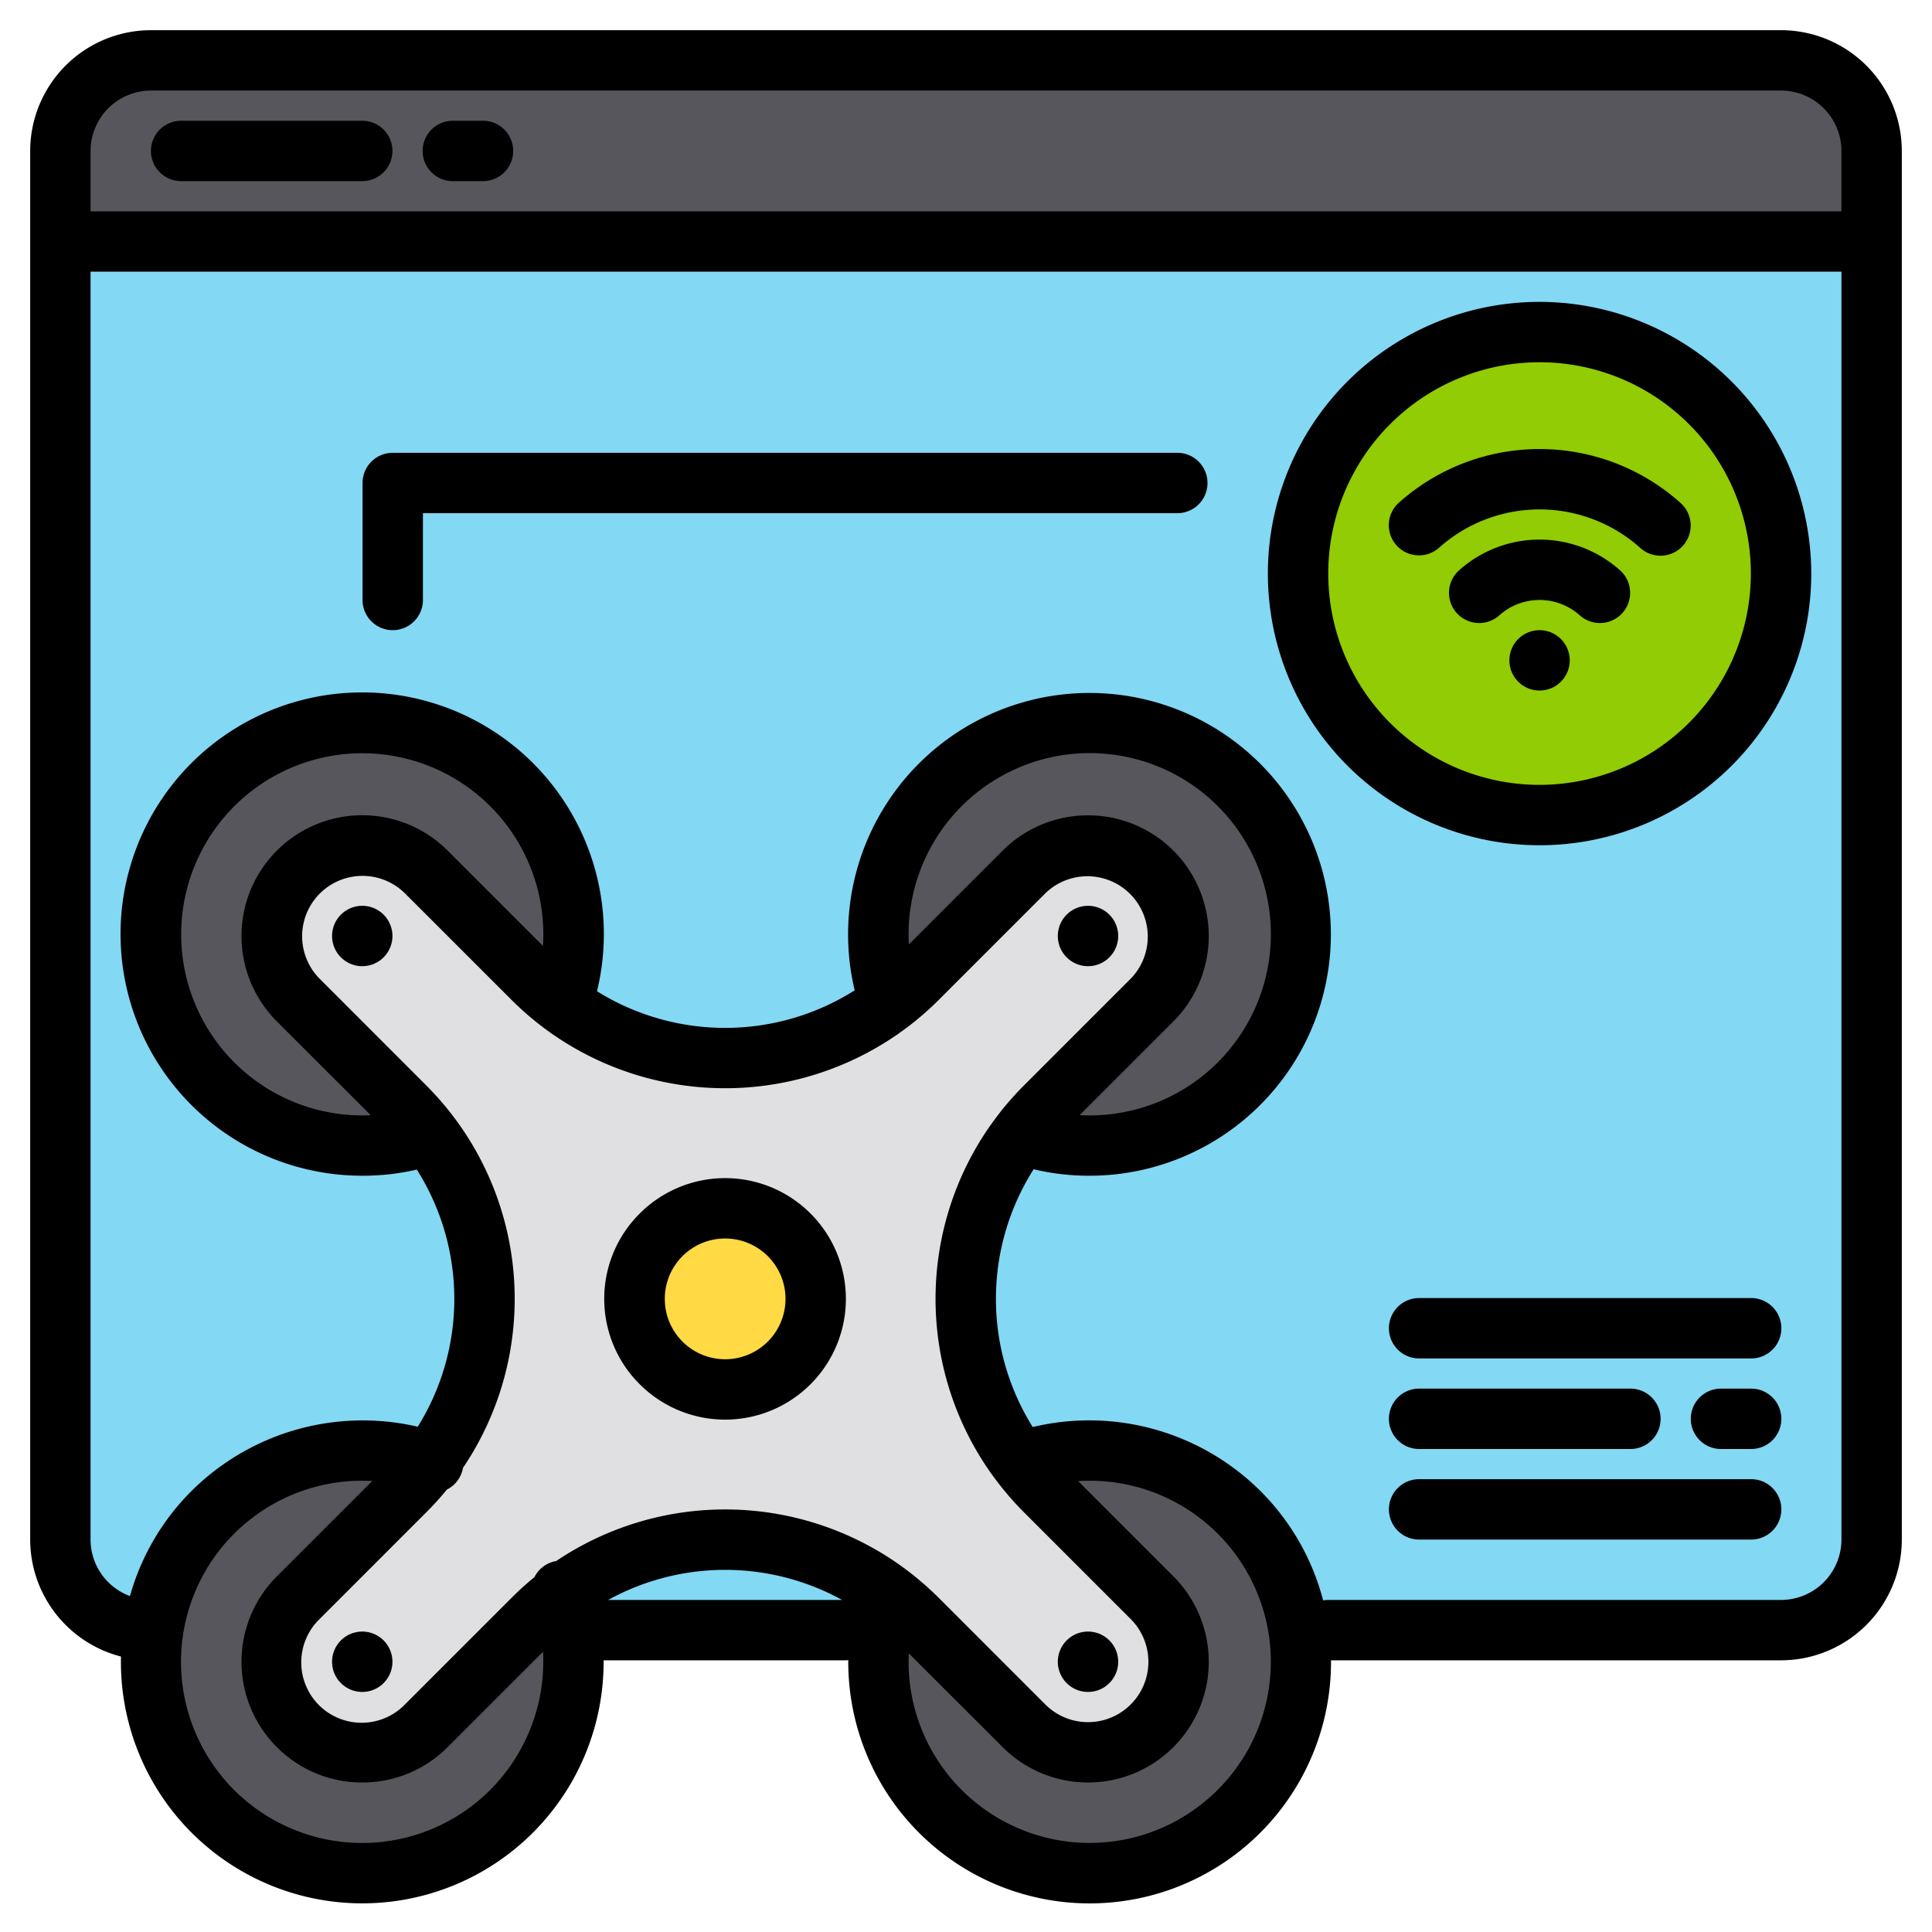 <svg height="512" viewBox="0 0 512 512" width="512" xmlns="http://www.w3.org/2000/svg"><g><g><path d="m497 40v24h-480v-24a24.006 24.006 0 0 1 24-24h432a24.006 24.006 0 0 1 24 24z" fill="#57565c"/><path d="m497 64v344a24.006 24.006 0 0 1 -24 24h-432a24.006 24.006 0 0 1 -24-24v-344z" fill="#83d8f4"/><circle cx="409" cy="152" fill="#91cc04" r="64"/><path d="m377.078 376h56" fill="#ffda44"/><path d="m465.078 376h-8" fill="#ffda44"/><g><g fill="#ffda44"><circle cx="96.001" cy="440.382" r="8"/><circle cx="288.334" cy="248.049" r="8"/><circle cx="288.334" cy="440.382" r="8"/><circle cx="96.001" cy="248.049" r="8"/></g><path d="m114.817 387.625a56 56 0 1 0 33.941 33.941" fill="#57565c"/><path d="m269.949 300.375a56 56 0 1 0 -33.941-33.941" fill="#57565c"/><path d="m148.758 266.434a56 56 0 1 0 -33.941 33.941" fill="#57565c"/><path d="m236.008 421.566a56 56 0 1 0 33.941-33.941" fill="#57565c"/><path d="m79.031 457.353a24 24 0 0 0 33.941 0l28.284-28.285a72 72 0 0 1 101.823 0l28.285 28.285a24 24 0 0 0 33.941 0 24 24 0 0 0 0-33.941l-28.285-28.285a72 72 0 0 1 0-101.823l28.285-28.284a24 24 0 0 0 0-33.941 24 24 0 0 0 -33.941 0l-28.285 28.284a72 72 0 0 1 -101.823 0l-28.284-28.284a24 24 0 0 0 -33.941 0 24 24 0 0 0 0 33.941l28.284 28.28a72 72 0 0 1 0 101.823l-28.284 28.289a24 24 0 0 0 0 33.941z" fill="#e0e0e2"/><circle cx="192.168" cy="344.216" fill="#ffda44" r="24"/></g></g><g><path d="m169.54 366.843a32 32 0 1 0 0-45.255 31.9 31.9 0 0 0 .001 45.256zm11.314-33.943a16 16 0 1 1 0 22.628 16.021 16.021 0 0 1 0-22.628z"/><path d="m90.344 434.726a8 8 0 1 0 11.314 0 8 8 0 0 0 -11.314 0z"/><path d="m293.991 253.706a8 8 0 1 0 -11.314 0 8 8 0 0 0 11.314 0z"/><path d="m293.991 446.039a8 8 0 1 0 -11.314 0 8 8 0 0 0 11.314 0z"/><path d="m90.344 242.392a8 8 0 1 0 11.314 0 8 8 0 0 0 -11.314 0z"/><path d="m312 120h-207.922a8 8 0 0 0 -8 8v31a8 8 0 0 0 16 0v-23h199.922a8 8 0 0 0 0-16z"/><path d="m408 80a72 72 0 1 0 72 72 72.081 72.081 0 0 0 -72-72zm0 128a56 56 0 1 1 56-56 56.063 56.063 0 0 1 -56 56z"/><path d="m472 8h-432a32.036 32.036 0 0 0 -32 32v368a32.057 32.057 0 0 0 24.06 31 63.959 63.959 0 1 0 127.9 1h64.04a7.026 7.026 0 0 0 .8-.04v.27a63.966 63.966 0 1 0 127.93-.23h119.27a32.036 32.036 0 0 0 32-32v-368a32.036 32.036 0 0 0 -32-32zm-342.06 466.32a48 48 0 1 1 -31.29-81.84l-25.28 25.27a32.012 32.012 0 0 0 0 45.26 31.828 31.828 0 0 0 22.63 9.37 31.817 31.817 0 0 0 22.63-9.37l25.28-25.28a48.281 48.281 0 0 1 -13.97 36.59zm31.23-50.32a64.236 64.236 0 0 1 61.99 0zm75.68-10.38h-.02a80.137 80.137 0 0 0 -89.43.07 7.76 7.76 0 0 0 -1.32.34 7.976 7.976 0 0 0 -4.46 3.94 78.808 78.808 0 0 0 -6.02 5.44l-28.29 28.29a16 16 0 1 1 -22.62-22.63l28.28-28.29a79.352 79.352 0 0 0 5.45-6.02 7.935 7.935 0 0 0 3.93-4.45 7.3 7.3 0 0 0 .33-1.28 80.013 80.013 0 0 0 -4.82-96.02l-.03-.04h-.01c-1.53-1.83-3.14-3.61-4.85-5.32l-28.28-28.29a15.995 15.995 0 0 1 22.62-22.62l28.29 28.28a79.837 79.837 0 0 0 10.29 8.67l.45.34.05.04c.02.01.05.01.07.02a80.193 80.193 0 0 0 91.17.17c.02 0 .04-.01.06-.01l.02-.01.59-.45c1.58-1.11 3.12-2.27 4.63-3.51l.13-.1.02-.02c0-.01.01-.01.01-.02 1.94-1.6 3.83-3.3 5.65-5.12l28.28-28.28a16 16 0 0 1 22.63 22.62l-28.29 28.29c-1.81 1.81-3.53 3.71-5.15 5.66a.01.01 0 0 1 -.01.01h-.01l-.13.17c-1.22 1.49-2.37 3.03-3.48 4.59l-.44.58v.01c0 .02 0 .03-.01.04a80 80 0 0 0 .17 91.25c.01.02.01.04.02.06l.42.56c.79 1.1 1.6 2.18 2.44 3.24l.25.33.11.15a.01.01 0 0 1 .01.01.037.037 0 0 0 .03.01 79.879 79.879 0 0 0 5.78 6.46l28.29 28.29a16 16 0 0 1 -22.63 22.63l-28.28-28.29c-1.71-1.71-3.49-3.31-5.31-4.83-.01-.01-.01-.01-.01-.02v-.01l-.22-.17q-3-2.475-6.16-4.62zm-163.48-142.94 24.87 24.86a47.987 47.987 0 1 1 45.65-44.86l-25.26-25.26a32 32 0 0 0 -45.26 45.26zm237.59-45.26a32.043 32.043 0 0 0 -45.25 0l-24.85 24.85a48.006 48.006 0 1 1 45.26 45.25l24.84-24.84a32.012 32.012 0 0 0 0-45.26zm11.75 248.9a47.978 47.978 0 0 1 -81.87-36.17l24.87 24.86a32 32 0 0 0 45.25-45.26l-25.25-25.25q1.47-.09 2.94-.09a47.97 47.97 0 0 1 34.06 81.91zm165.29-66.32a16.021 16.021 0 0 1 -16 16h-120a8.813 8.813 0 0 0 -1.36.12v-.01a63.521 63.521 0 0 0 -16.62-28.98 64.353 64.353 0 0 0 -60.34-16.95 64.024 64.024 0 0 1 .25-68.32 63.041 63.041 0 0 0 14.68 1.72 63.969 63.969 0 1 0 -62.11-49.13 64.2 64.2 0 0 1 -68.29.24 64.041 64.041 0 1 0 -62.05 48.89 63.058 63.058 0 0 0 14.3-1.63 64.06 64.06 0 0 1 .25 68.15 64.375 64.375 0 0 0 -59.96 17.03 63.577 63.577 0 0 0 -16.31 27.85 16 16 0 0 1 -10.44-14.98v-336h464zm0-352h-464v-16a16.021 16.021 0 0 1 16-16h432a16.021 16.021 0 0 1 16 16z"/><path d="m48 48h48a8 8 0 0 0 0-16h-48a8 8 0 0 0 0 16z"/><path d="m120 48h8a8 8 0 0 0 0-16h-8a8 8 0 0 0 0 16z"/><path d="m464.078 344h-88a8 8 0 0 0 0 16h88a8 8 0 0 0 0-16z"/><path d="m376.078 384h56a8 8 0 0 0 0-16h-56a8 8 0 0 0 0 16z"/><path d="m464.078 392h-88a8 8 0 0 0 0 16h88a8 8 0 0 0 0-16z"/><path d="m464.078 368h-8a8 8 0 0 0 0 16h8a8 8 0 0 0 0-16z"/><circle cx="408" cy="175" r="8"/><path d="m429.336 151.15a32 32 0 0 0 -42.672 0 8 8 0 0 0 10.671 11.922 16 16 0 0 1 21.33 0 8 8 0 0 0 10.671-11.922z"/><path d="m445.335 133.262a56 56 0 0 0 -74.67 0 8 8 0 0 0 10.67 11.922 40 40 0 0 1 53.33 0 8 8 0 1 0 10.67-11.922z"/></g></g></svg>